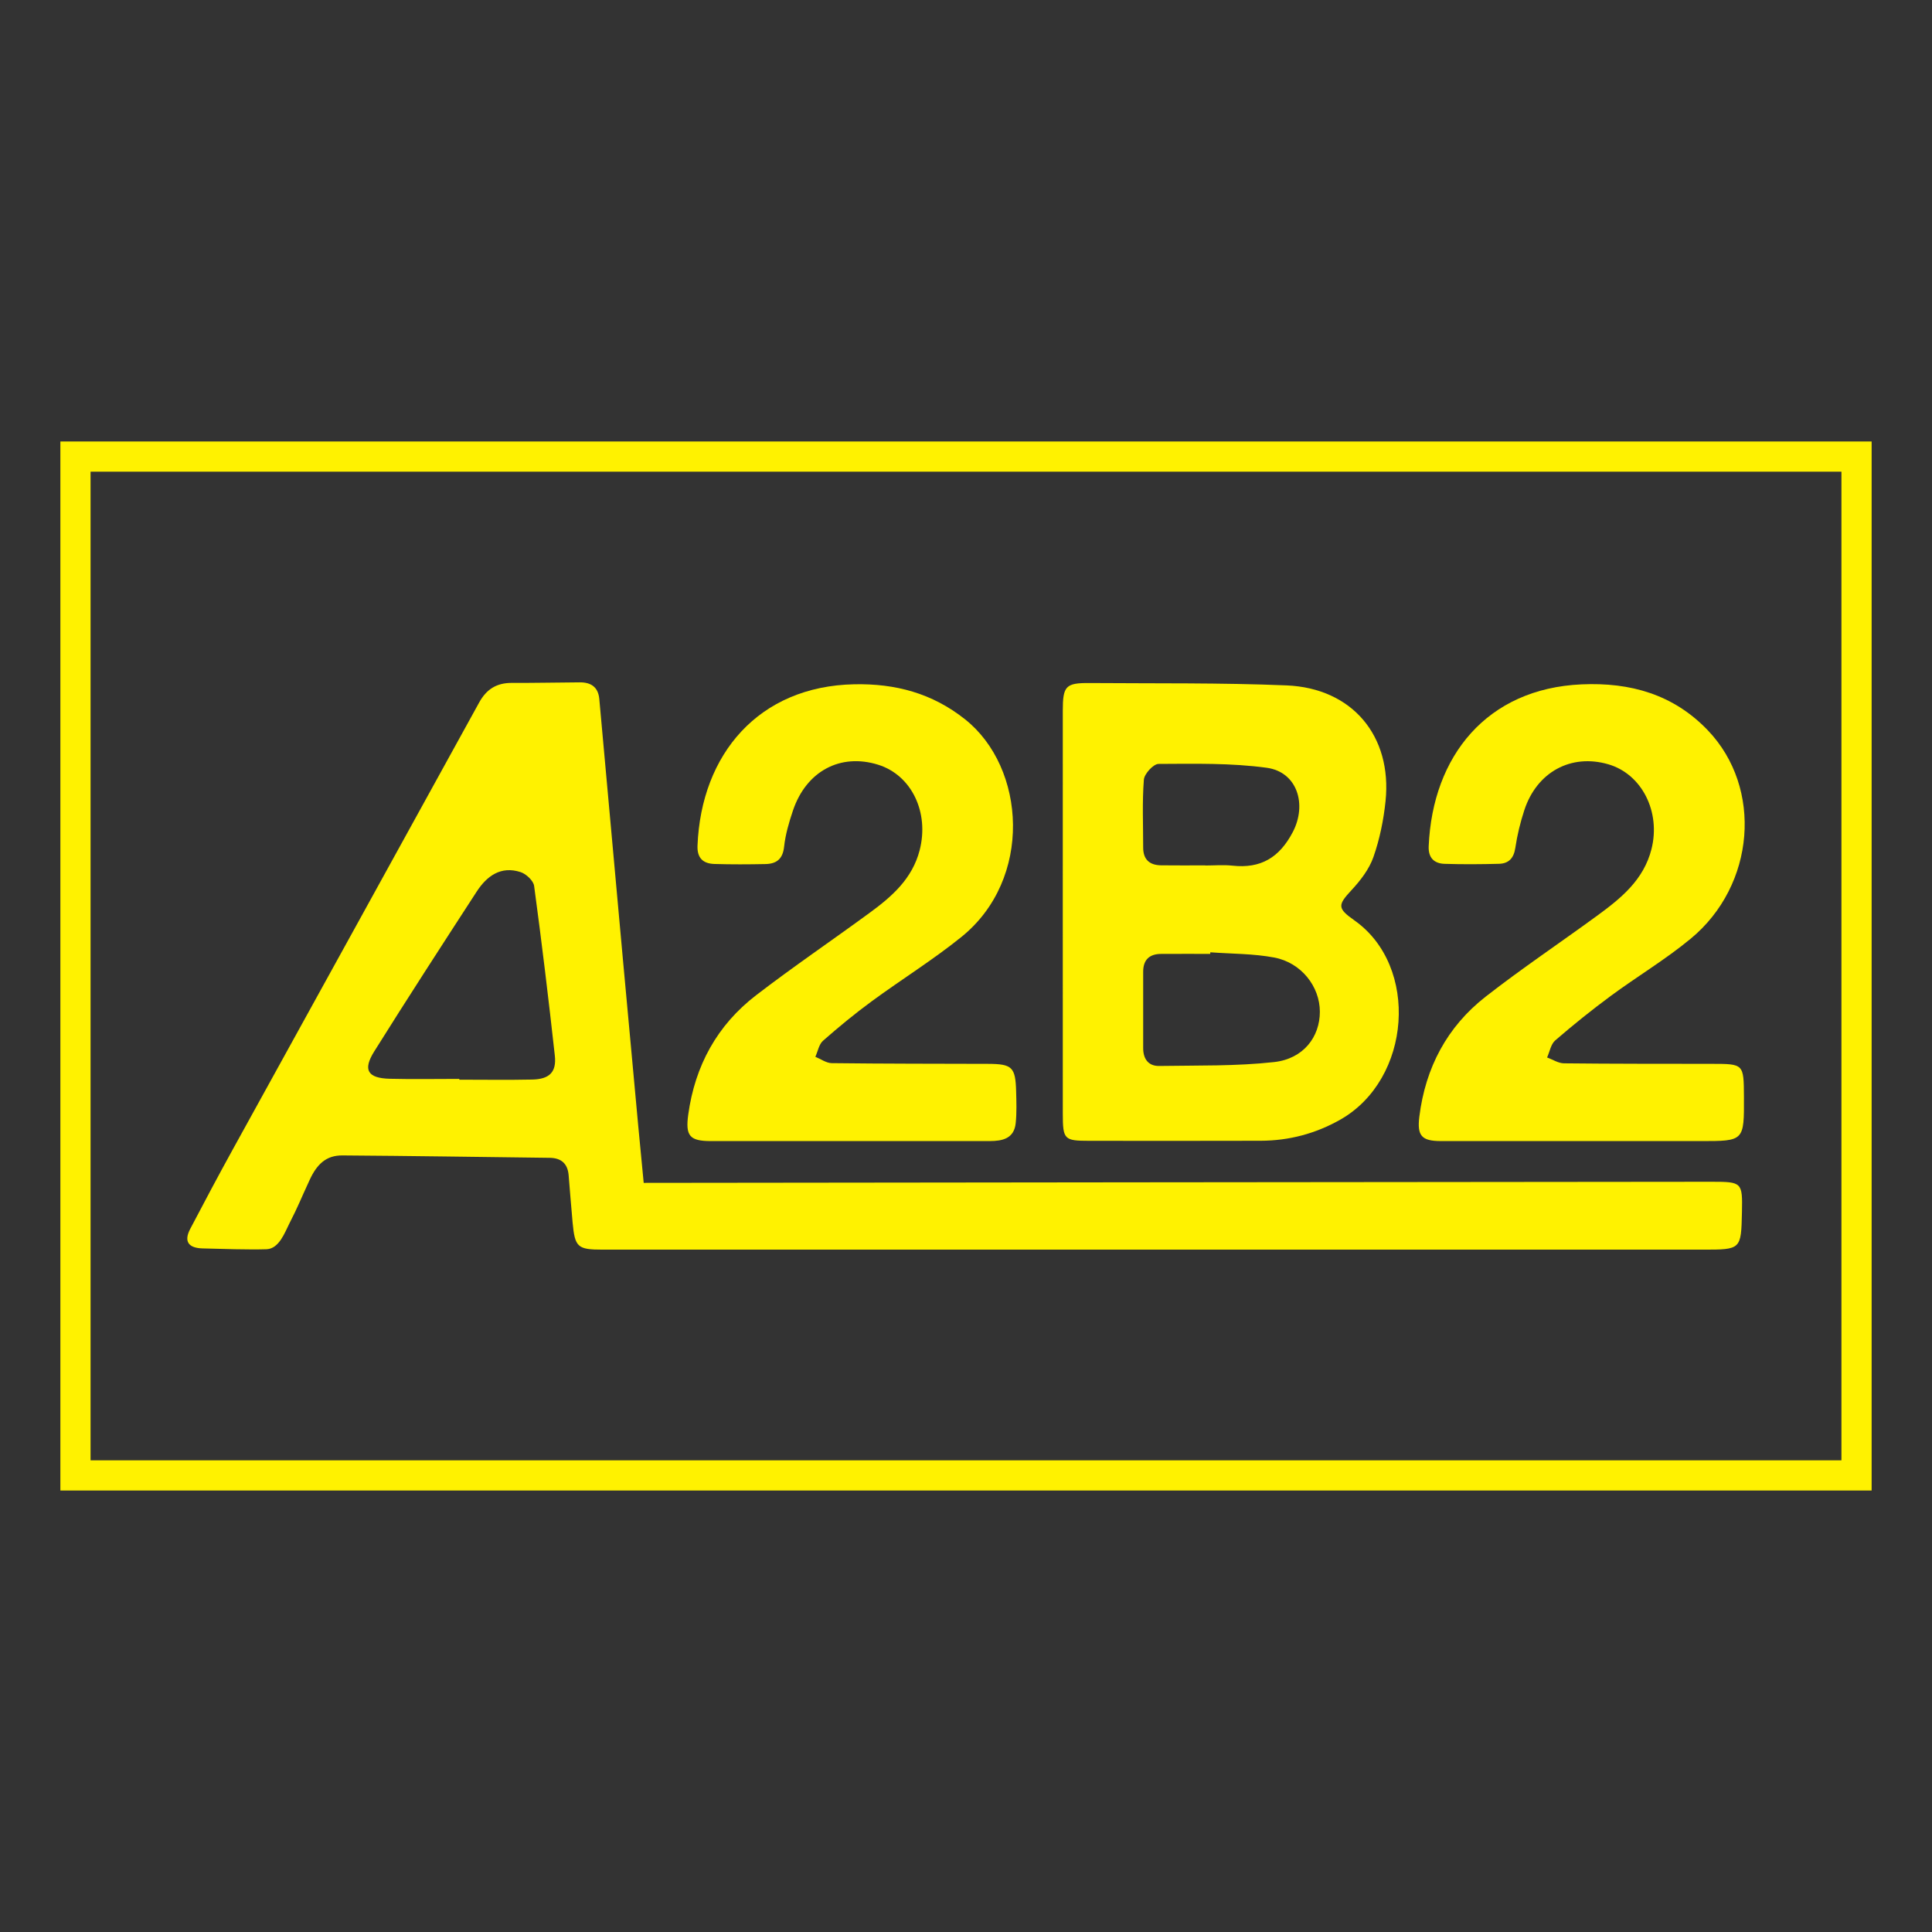 <?xml version="1.0" encoding="utf-8"?>
<!-- Generator: Adobe Illustrator 16.0.0, SVG Export Plug-In . SVG Version: 6.00 Build 0)  -->
<!DOCTYPE svg PUBLIC "-//W3C//DTD SVG 1.1//EN" "http://www.w3.org/Graphics/SVG/1.1/DTD/svg11.dtd">
<svg version="1.1" id="Layer_1" xmlns="http://www.w3.org/2000/svg" xmlns:xlink="http://www.w3.org/1999/xlink" x="0px" y="0px"
	 width="1024px" height="1024px" viewBox="0 0 1024 1024" enable-background="new 0 0 1024 1024" xml:space="preserve">
<rect x="0" y="0" width="1024" height="1024" fill="#333333" stroke="none"/>
<g>
	<path fill="#FFF200" d="M341.174,626.949c17.757,0,493.408-0.592,566.098-0.588c16.023,0.002,16.328,0.324,15.998,16.021
		c-0.424,19.953-0.424,19.953-20.779,19.953c-194.338,0-388.674,0-583.008,0c-13.387,0-14.768-1.209-15.998-14.432
		c-0.776-8.355-1.381-16.725-2.103-25.086c-0.529-6.115-3.948-9.072-10.05-9.145c-36.616-0.441-73.23-1.021-109.849-1.27
		c-8.646-0.061-13.524,4.689-17.342,12.945c-5.174,11.188-6.003,13.806-10.841,23.271c-2.278,4.459-5.333,13.25-12,13.5
		c-8.605,0.322-25.228-0.189-33.923-0.43c-7.217-0.199-10.18-3.445-6.55-10.359c7.378-14.057,14.822-28.08,22.483-41.982
		c43.536-79.008,87.191-157.949,130.654-236.998c3.929-7.145,9.346-10.428,17.348-10.395c12.008,0.051,24.018-0.215,36.026-0.292
		c5.922-0.039,9.73,2.525,10.3,8.799c4.17,45.99,8.321,91.984,12.51,137.974c2.692,29.553,5.43,59.1,8.164,88.648
		C339.193,606.592,340.133,616.086,341.174,626.949z M243.434,571.84c0,0.137,0,0.277,0,0.414c12.892,0,25.788,0.205,38.675-0.07
		c9.126-0.195,12.929-3.945,11.961-12.699c-3.314-30.01-6.925-59.991-10.971-89.906c-0.378-2.795-4.201-6.379-7.159-7.341
		c-10.502-3.423-17.928,2.065-23.346,10.418c-18.243,28.12-36.487,56.243-54.271,84.655c-6.147,9.824-3.419,14.162,8.239,14.459
		C218.844,572.08,231.142,571.84,243.434,571.84z"/>
	<path fill="#FFF200" d="M563.295,483.015c0-35.437-0.014-70.874,0.006-106.311c0.008-13.124,1.516-14.78,14.262-14.682
		c34.775,0.27,69.586-0.186,104.316,1.25c34.861,1.438,56.057,26.855,52.486,61.356c-1.035,10.018-3.107,20.152-6.426,29.631
		c-2.248,6.419-6.846,12.396-11.568,17.478c-7.389,7.949-7.635,9.664,1.48,16.079c34.494,24.283,30.289,84.188-7.479,105.623
		c-13.021,7.389-27.135,11.137-42.104,11.188c-30.332,0.105-60.666,0.035-90.996,0.029c-13.254-0.002-13.955-0.67-13.969-14.428
		C563.271,554.49,563.295,518.754,563.295,483.015z M641.504,504.736c-0.02,0.281-0.037,0.562-0.057,0.842
		c-8.699,0-17.398-0.039-26.1,0.016c-6.195,0.041-9.439,3.168-9.441,9.447c-0.01,13.5-0.008,27,0.002,40.5
		c0.004,5.697,2.736,9.543,8.516,9.447c20.313-0.334,40.756,0.166,60.883-2.068c15.531-1.725,24.264-13.318,24.246-26.713
		c-0.016-13.271-9.783-25.957-24.141-28.686C664.332,505.416,652.82,505.58,641.504,504.736z M638.826,458.666
		c0,0.023,0,0.047,0,0.071c4.807,0,9.656-0.437,14.406,0.081c14.951,1.624,24.828-4.223,31.939-17.744
		c7.697-14.636,2.463-31.937-13.822-34.146c-18.859-2.562-38.174-2.131-57.289-2.037c-2.734,0.014-7.549,5.256-7.787,8.357
		c-0.92,11.921-0.357,23.955-0.367,35.946c-0.006,6.357,3.381,9.368,9.496,9.447C623.209,458.742,631.02,458.666,638.826,458.666z"
		/>
	<path fill="#FFF200" d="M448.845,604.799c-24.022,0.002-48.047,0.014-72.069-0.002c-11.242-0.008-13.546-2.754-11.994-14.037
		c3.561-25.865,15.287-47.359,35.931-63.234c19.718-15.16,40.343-29.137,60.407-43.852c11.699-8.581,22.408-17.943,26.311-33.023
		c5.164-19.965-4.203-39.789-22.016-45.341c-19.994-6.231-38.114,3.407-45.15,24.347c-2.089,6.216-3.979,12.662-4.677,19.141
		c-0.705,6.56-4.079,9.05-9.877,9.169c-9.005,0.185-18.021,0.226-27.021-0.044c-5.96-0.18-9.263-3.063-8.997-9.705
		c1.941-48.448,32.402-84.545,83.141-85.539c21.794-0.427,41.209,4.737,58.605,18.52c32.406,25.677,36.133,84.748-1.895,115.424
		c-15.14,12.215-31.796,22.531-47.499,34.064c-8.923,6.555-17.508,13.613-25.82,20.926c-2.171,1.912-2.755,5.627-4.067,8.514
		c2.895,1.172,5.778,3.324,8.687,3.359c27.619,0.332,55.243,0.301,82.864,0.383c12.715,0.039,14.516,1.721,14.861,14.475
		c0.152,5.658,0.359,11.373-0.229,16.979c-0.857,8.182-7.068,9.465-13.822,9.469C499.293,604.805,474.069,604.795,448.845,604.799z"
		/>
	<path fill="#FFF200" d="M836.609,604.801c-24.316,0-48.631,0.021-72.945-0.008c-10.225-0.016-12.643-2.852-11.379-12.994
		c3.232-25.91,14.678-47.594,35.195-63.6c19.129-14.92,39.332-28.456,58.932-42.78c12.666-9.258,24.762-18.96,28.914-35.4
		c4.975-19.68-5.049-39.762-22.932-44.948c-19.676-5.709-37.816,4.063-44.471,24.327c-2.137,6.504-3.766,13.257-4.777,20.023
		c-0.816,5.458-3.5,8.277-8.654,8.415c-9.596,0.253-19.209,0.32-28.801,0.019c-5.59-0.174-8.713-3.211-8.453-9.311
		c2.033-47.739,30.771-83.586,81.014-85.817c25.824-1.146,48.695,5.27,66.977,24.4c29.137,30.491,25.219,81.988-9.105,110.389
		c-13.354,11.047-28.402,20.02-42.383,30.34c-10.109,7.463-19.926,15.367-29.436,23.58c-2.316,1.998-2.92,5.982-4.311,9.055
		c2.973,1.078,5.936,3.061,8.92,3.096c26.113,0.289,52.227,0.242,78.34,0.275c16.982,0.021,16.982,0.006,17.072,17.502
		c0.119,23.439,0.119,23.438-22.879,23.439C879.836,604.803,858.221,604.803,836.609,604.801z"/>
</g>
<rect x="40" y="242" fill="none" stroke="#FFF200" stroke-width="16" stroke-miterlimit="10" width="944" height="540"/>
</svg>
